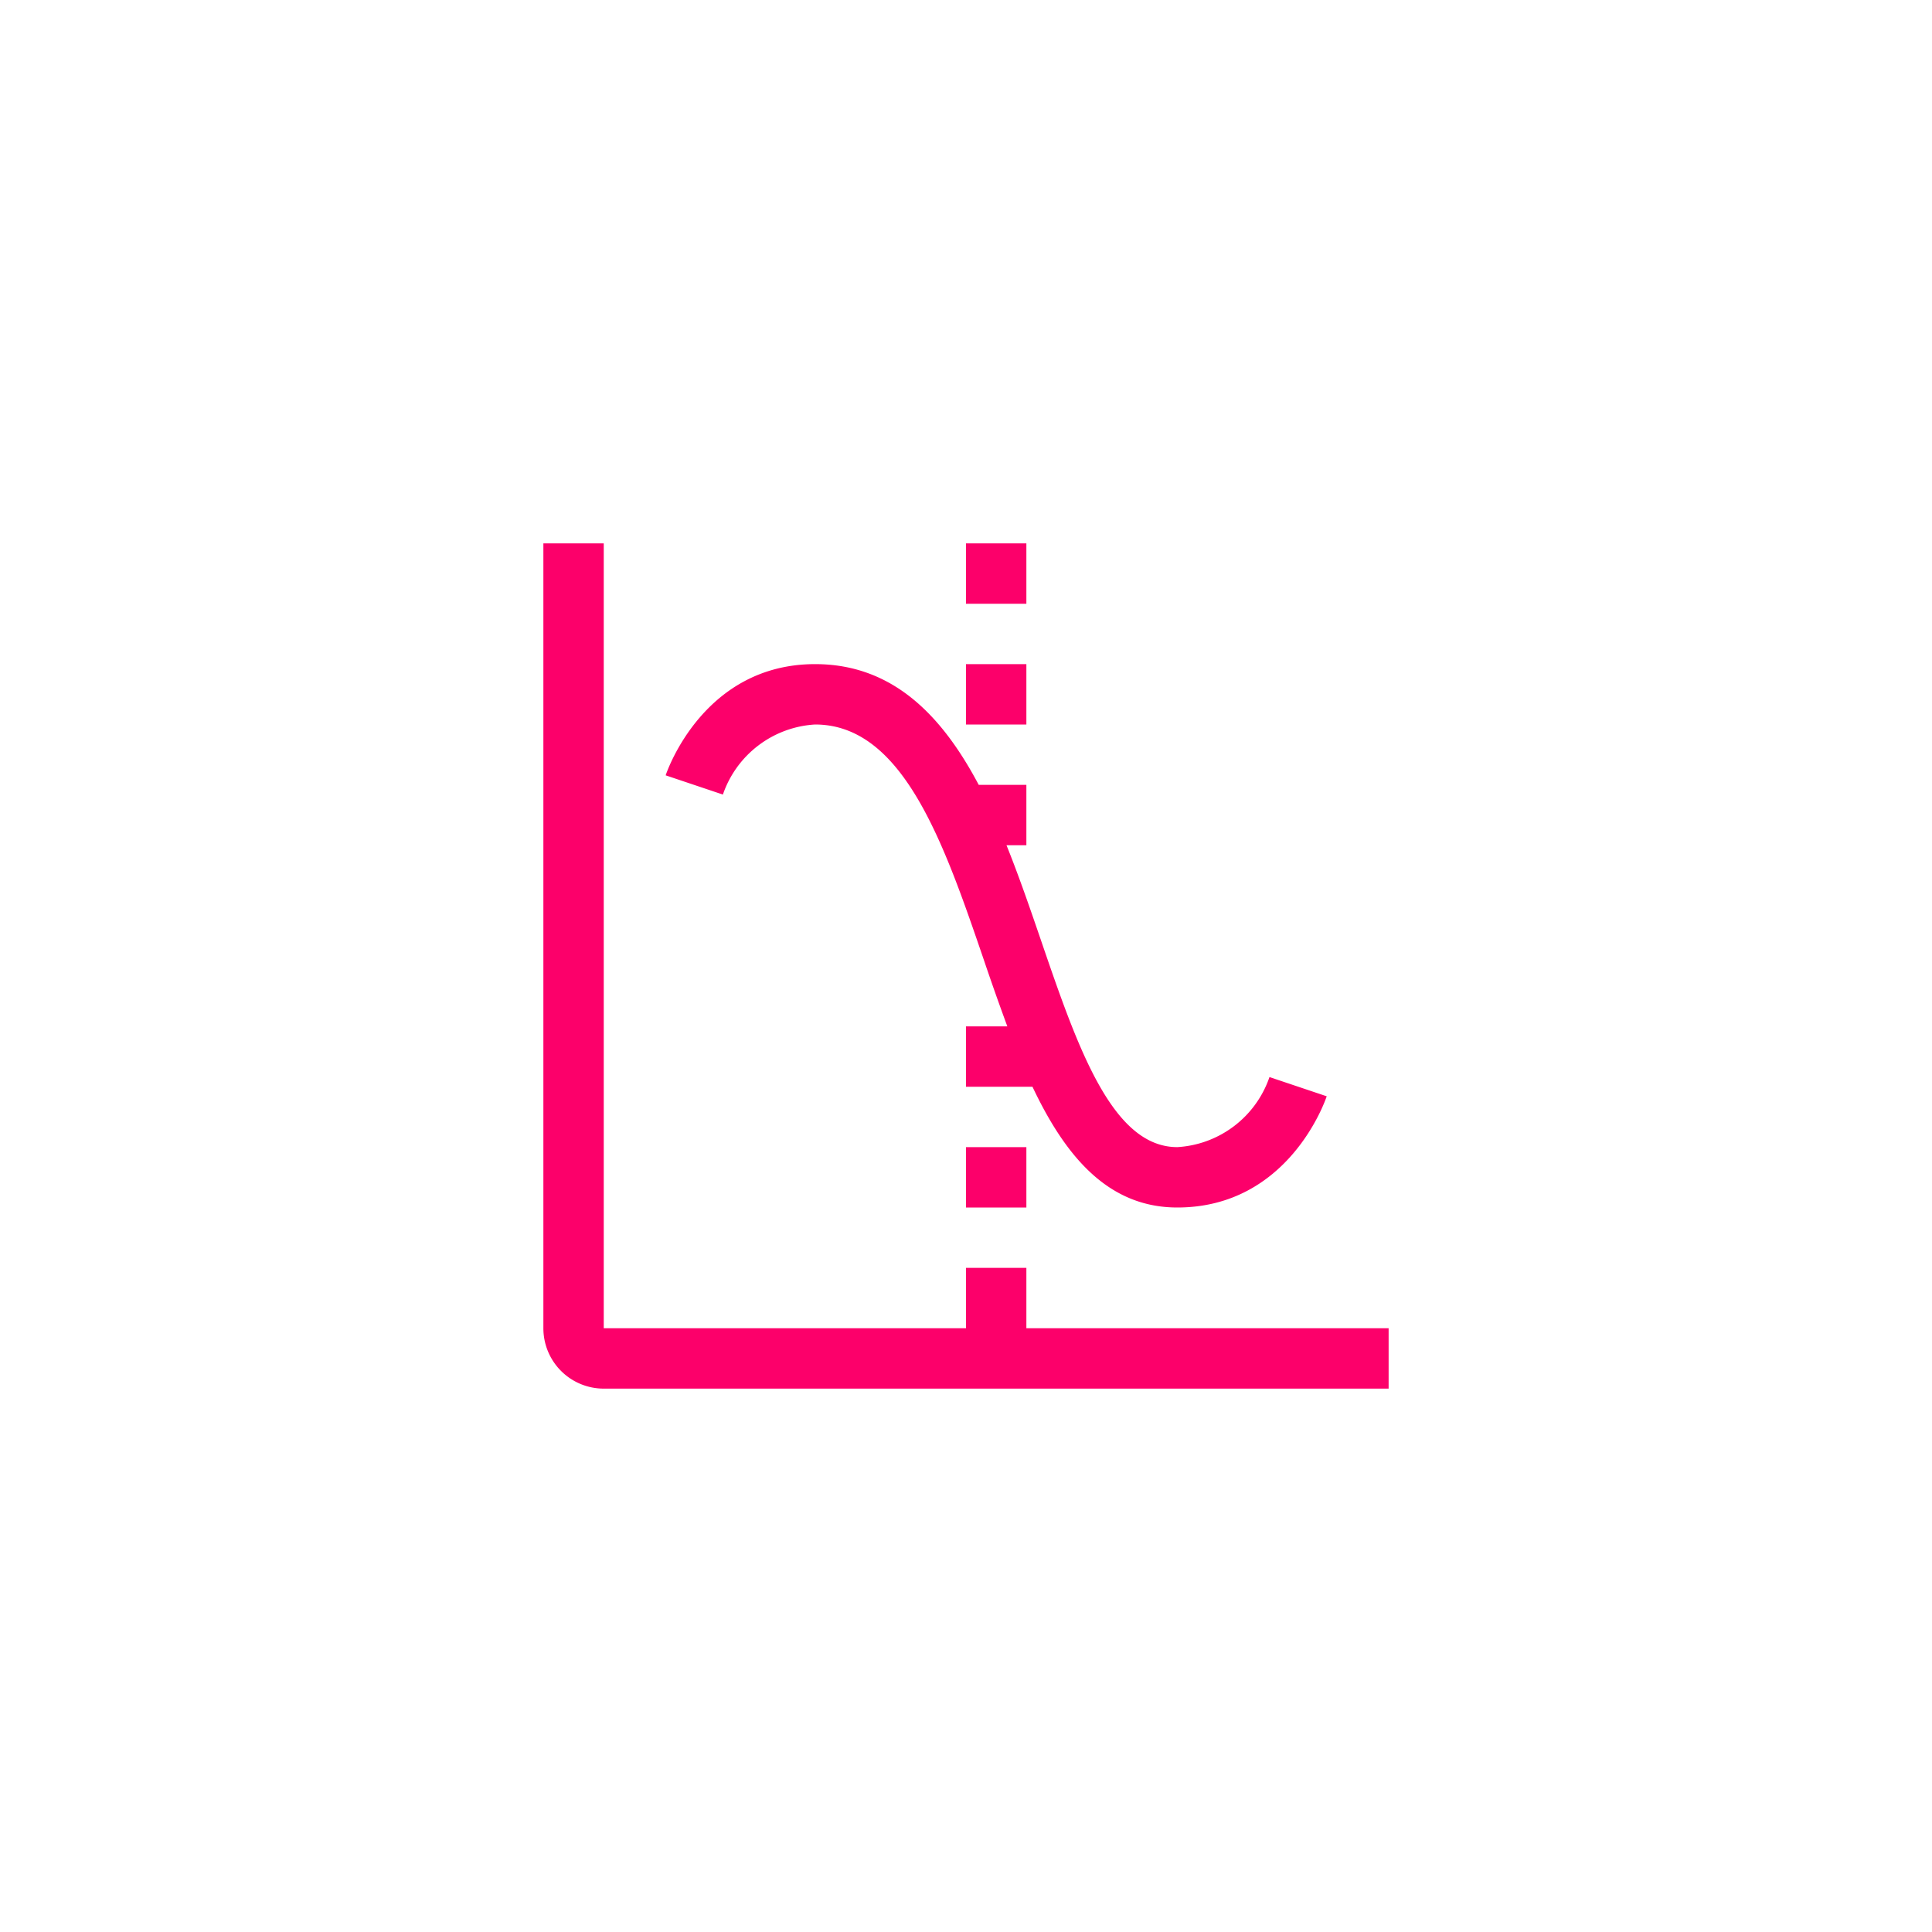 <svg width="64" height="64" fill="none" xmlns="http://www.w3.org/2000/svg"><g filter="url(#filter0_b)"><rect width="64" height="64" rx="32" fill="#fff"/></g><path fill-rule="evenodd" clip-rule="evenodd" d="M34 44v-2h-2v2H20V18h-2v26a2 2 0 002 2h26v-2H34zm-2-6v2h2v-2h-2zm8.88-.696a3.44 3.44 0 001.173-1.625l1.896.637C43.899 36.466 42.679 40 39 40c-2.302 0-3.715-1.711-4.798-4H32v-2h1.369a86.169 86.169 0 01-.782-2.214C31.277 27.958 29.92 24 27 24a3.44 3.44 0 00-3.053 2.321l-1.896-.637C22.101 25.534 23.321 22 27 22c2.581 0 4.212 1.715 5.422 4H34v2h-.658c.414 1.028.782 2.1 1.138 3.138C35.689 34.667 36.83 38 39 38a3.44 3.44 0 001.88-.696zM32 22v2h2v-2h-2zm0-2v-2h2v2h-2z" fill="#FC006A"/><defs><filter id="filter0_b" x="-24" y="-24" width="112" height="112" filterUnits="userSpaceOnUse" color-interpolation-filters="sRGB"><feFlood flood-opacity="0" result="BackgroundImageFix"/><feGaussianBlur in="BackgroundImage" stdDeviation="12"/><feComposite in2="SourceAlpha" operator="in" result="effect1_backgroundBlur"/><feBlend in="SourceGraphic" in2="effect1_backgroundBlur" result="shape"/></filter></defs></svg>